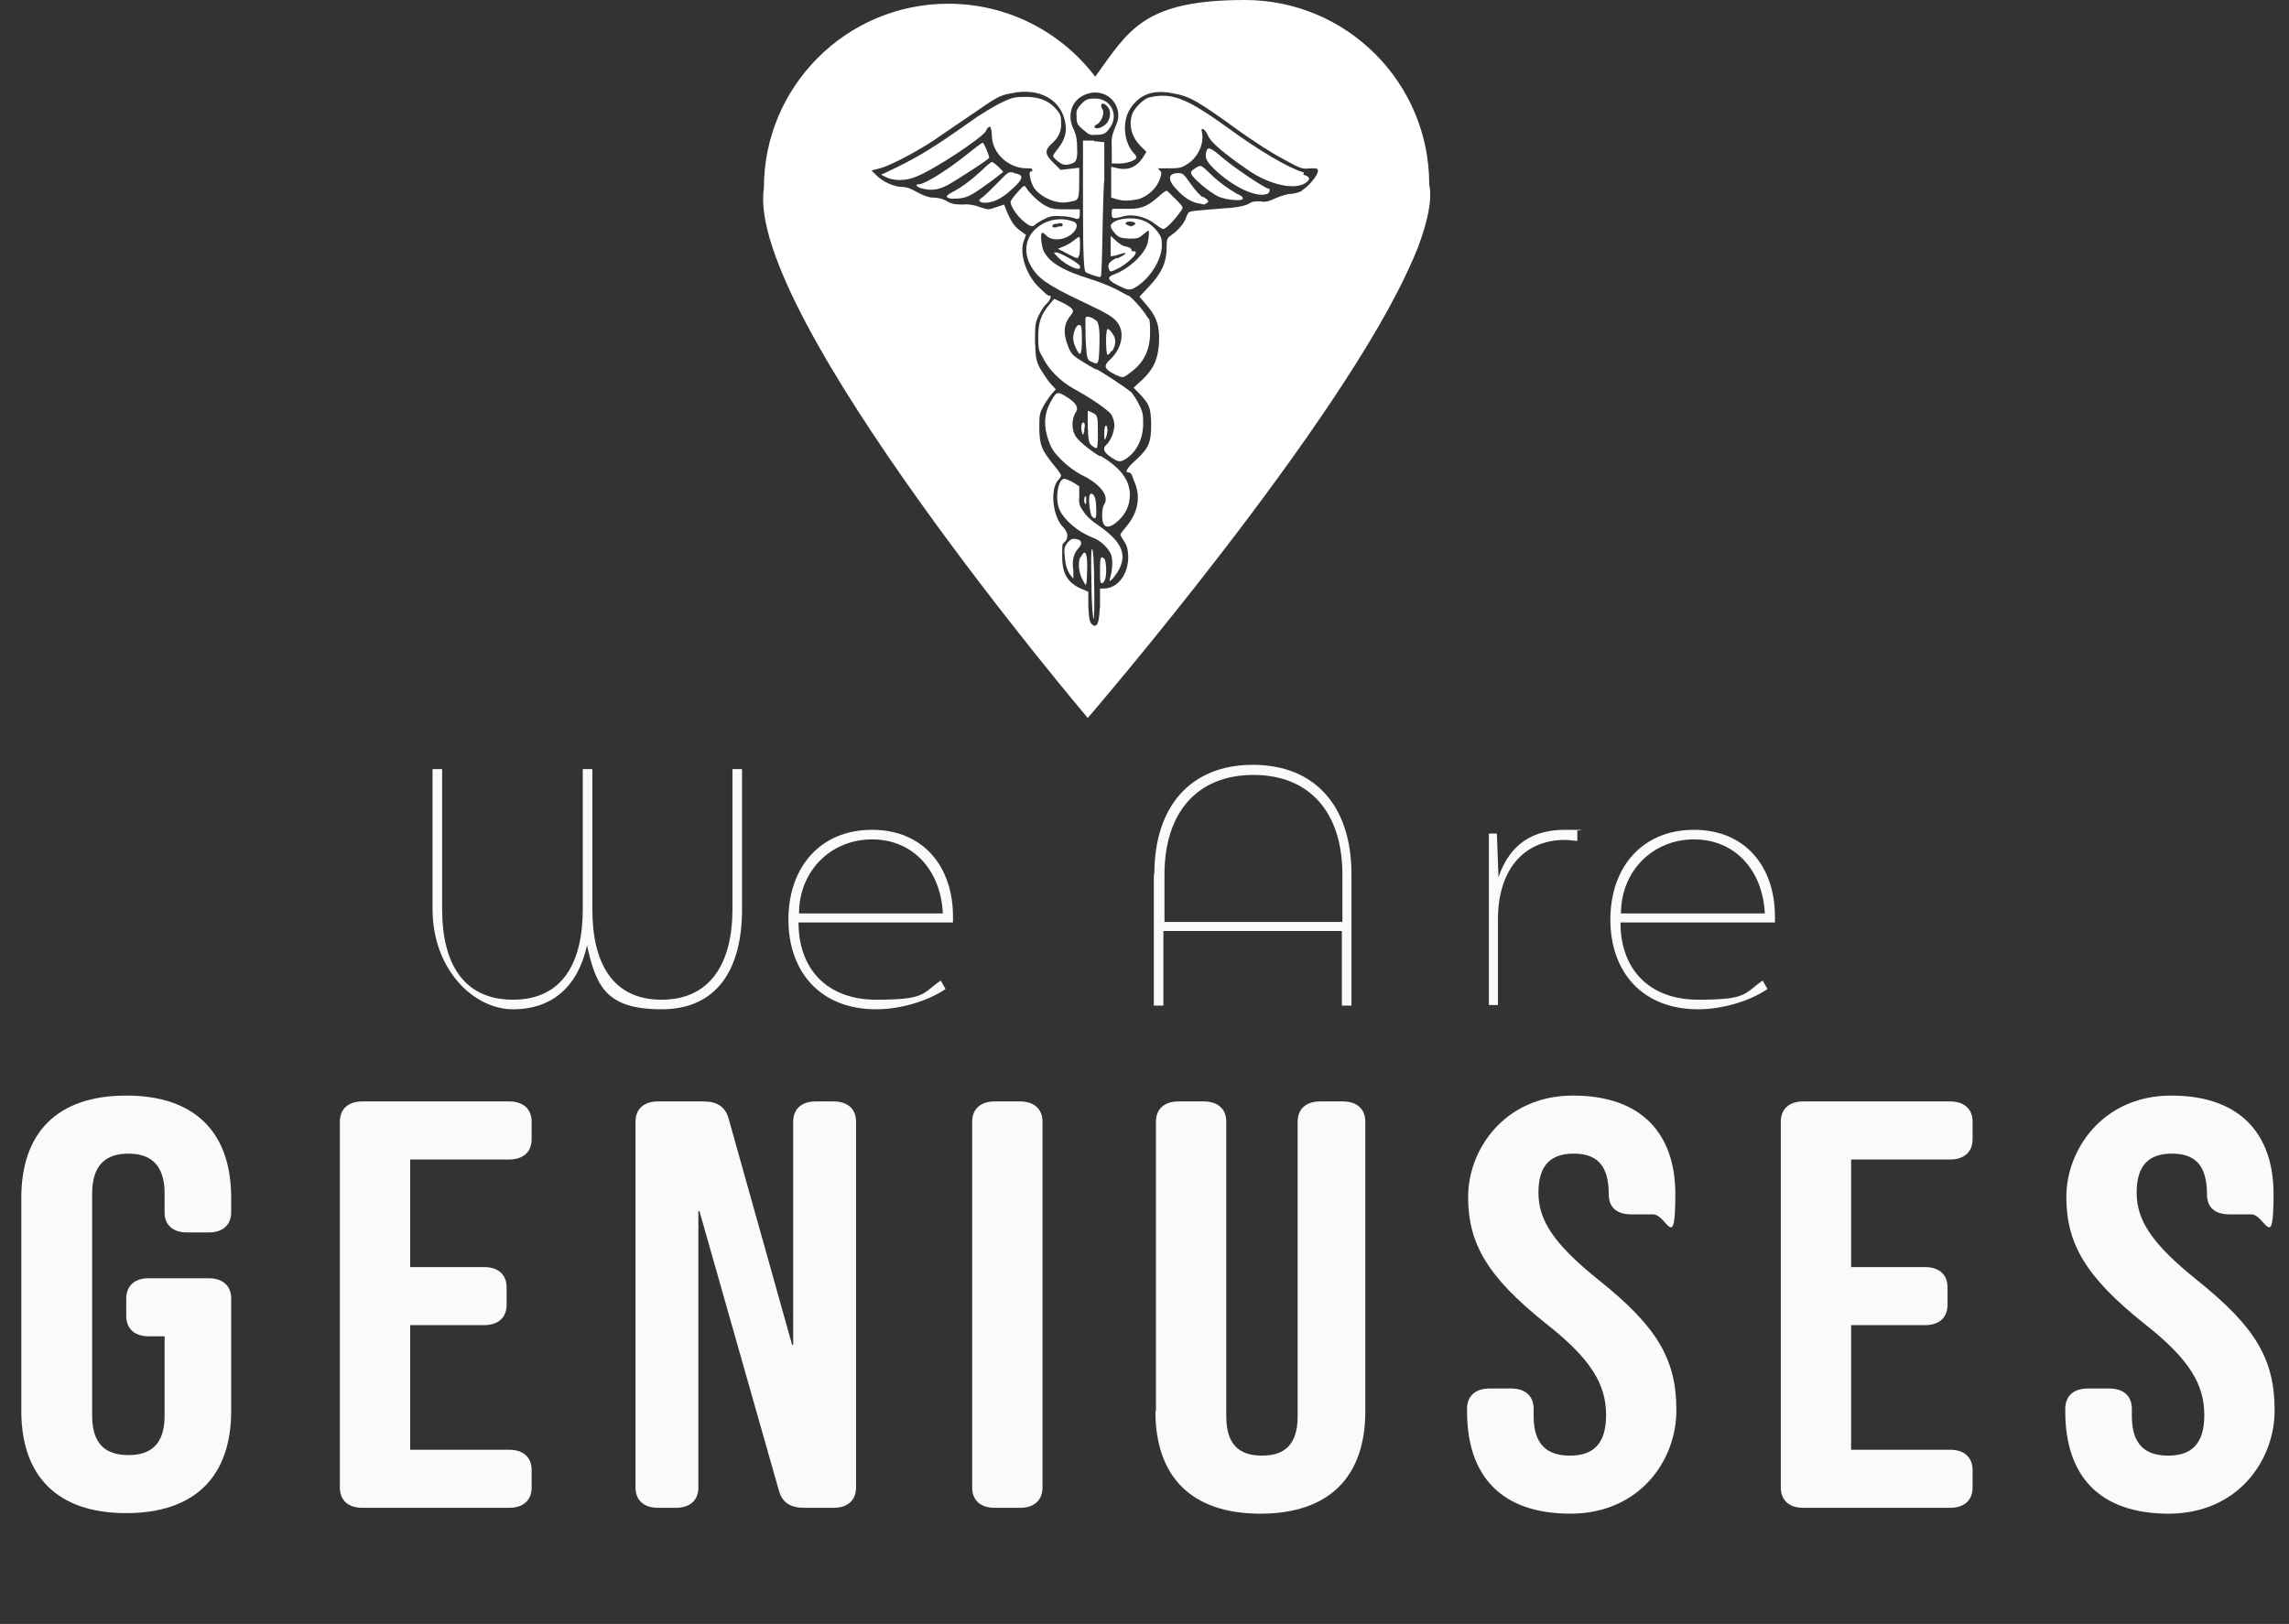 <?xml version="1.0" encoding="UTF-8"?><svg id="a" xmlns="http://www.w3.org/2000/svg" viewBox="0 0 429.7 304.9"><rect x="0" y="0" width="429.7" height="304.9" fill="#333333" stroke="none"/><defs><style>.d{fill:#fafafa;}.d,.e{stroke-width:0px;}.f{isolation:isolate;}.e{fill:#fff;}</style></defs><g id="b"><g class="f"><g class="f"><path class="d" d="M4,265v-40.1c0-12.2,6.7-19.2,19.7-19.2s19.7,7,19.7,19.2v2.7c0,2.4-1.6,3.8-4.2,3.8h-4.1c-2.6,0-4.2-1.4-4.2-3.7v-3.6c0-5.4-2.6-7.5-6.8-7.5s-6.8,2.1-6.8,7.5v41.7c0,5.4,2.6,7.4,6.8,7.4s6.8-2,6.8-7.4v-14.9h-3c-2.6,0-4.2-1.4-4.2-3.8v-3.3c0-2.4,1.6-3.8,4.2-3.8h11.3c2.6,0,4.2,1.4,4.2,3.8v21.1c0,12.2-6.7,19.2-19.7,19.2s-19.7-7-19.7-19.2Z"/><path class="d" d="M63.8,279.3v-68.7c0-2.4,1.6-3.8,4.2-3.8h27.6c2.6,0,4.2,1.4,4.2,3.8v3.3c0,2.4-1.6,3.8-4.2,3.8h-18.6v20.2h13.9c2.6,0,4.2,1.4,4.2,3.8v3.3c0,2.4-1.6,3.8-4.2,3.8h-13.9v23.4h18.6c2.6,0,4.2,1.4,4.2,3.8v3.3c0,2.4-1.6,3.8-4.2,3.8h-27.6c-2.6,0-4.2-1.4-4.2-3.8Z"/><path class="d" d="M119.3,279.3v-68.7c0-2.4,1.6-3.8,4.2-3.8h8.6c2.5,0,4.1,1,4.7,3.3l11.9,42.4h.2v-41.9c0-2.4,1.6-3.8,4.2-3.8h3.4c2.6,0,4.2,1.4,4.2,3.8v68.7c0,2.4-1.6,3.8-4.2,3.8h-5.6c-2.5,0-4.1-1-4.7-3.3l-14.9-52.4h-.2v51.9c0,2.4-1.6,3.8-4.2,3.8h-3.4c-2.6,0-4.2-1.4-4.2-3.8Z"/><path class="d" d="M182.5,279.3v-68.7c0-2.4,1.6-3.8,4.2-3.8h4.8c2.6,0,4.2,1.4,4.2,3.8v68.7c0,2.4-1.6,3.8-4.2,3.8h-4.8c-2.6,0-4.2-1.4-4.2-3.8Z"/><path class="d" d="M217,265v-54.4c0-2.4,1.6-3.8,4.2-3.8h4.8c2.6,0,4.2,1.4,4.2,3.8v55.3c0,5.4,2.5,7.4,6.7,7.4s6.7-2,6.7-7.4v-55.3c0-2.4,1.6-3.8,4.2-3.8h4.3c2.6,0,4.2,1.4,4.2,3.8v54.4c0,12.2-6.7,19.2-19.7,19.2s-19.7-7-19.7-19.2Z"/><path class="d" d="M275.4,265v-.5c0-2.4,1.6-3.8,4.2-3.8h4.1c2.6,0,4.2,1.4,4.2,3.8v1.4c0,5.4,2.6,7.4,6.8,7.4s6.8-2,6.8-7.6-2.6-10.4-11.3-17.2c-11-8.8-14.6-15-14.6-23.8s6.8-19,19.7-19,19.2,7.2,19.2,18.5-1.6,3.8-4.2,3.8h-4.1c-2.6,0-4.2-1.2-4.2-3.8h0c0-5.6-2.4-7.6-6.6-7.6s-6.6,2.1-6.6,7.3,2.8,9.6,11.4,16.5c11,8.8,14.5,14.9,14.5,24.4s-7,19.4-19.9,19.4-19.4-7-19.4-19.2Z"/></g><g class="f"><path class="d" d="M334.3,279.3v-68.7c0-2.4,1.6-3.8,4.2-3.8h27.6c2.6,0,4.2,1.4,4.2,3.8v3.3c0,2.4-1.6,3.8-4.2,3.8h-18.6v20.2h13.9c2.6,0,4.2,1.4,4.2,3.8v3.3c0,2.4-1.6,3.8-4.2,3.8h-13.9v23.4h18.6c2.6,0,4.2,1.4,4.2,3.8v3.3c0,2.4-1.6,3.8-4.2,3.8h-27.6c-2.6,0-4.2-1.4-4.2-3.8Z"/></g><g class="f"><path class="d" d="M387.7,265v-.5c0-2.4,1.6-3.8,4.2-3.8h4.1c2.6,0,4.2,1.4,4.2,3.8v1.4c0,5.4,2.6,7.4,6.8,7.4s6.8-2,6.8-7.6-2.6-10.4-11.3-17.2c-11-8.8-14.6-15-14.6-23.8s6.8-19,19.7-19,19.2,7.2,19.2,18.5-1.6,3.8-4.2,3.8h-4.1c-2.6,0-4.2-1.2-4.2-3.8h0c0-5.6-2.4-7.6-6.6-7.6s-6.6,2.1-6.6,7.3,2.8,9.6,11.4,16.5c11,8.8,14.5,14.9,14.5,24.4s-7,19.4-19.9,19.4-19.4-7-19.4-19.2Z"/></g></g><g class="f"><g class="f"><path class="d" d="M81.2,170.7v-26.3h1.8v26.3c0,10.3,4.1,17,13.3,17s13.1-6.8,13.1-17v-26.3h1.8v26.3c0,10.3,3.9,17,13,17s13.3-6.8,13.3-17v-26.3h1.8v26.3c0,11.3-4.7,18.8-15.1,18.8s-12.3-4.3-14-12c-1.7,7.7-6.5,12-13.9,12s-15.1-7.5-15.1-18.8Z"/><path class="d" d="M148,172.7c0-9.9,6-16.9,15.7-16.9s15.2,7,15.2,16.3,0,.6,0,1.1h-29c0,8.7,5.3,14.5,14.6,14.5s8.5-1.1,12.1-3.6l.9,1.6c-3.4,2.3-8.5,3.8-13,3.8-10.5,0-16.5-7-16.5-16.9ZM177,171.5c-.4-8.1-5.6-13.9-13.3-13.9s-13.7,5.9-13.7,13.9h27Z"/><path class="d" d="M216.7,164.1c0-12.7,6.8-20.5,18.5-20.5s18.5,7.8,18.5,20.5v24.7h-1.8v-14h-33.5v14h-1.8v-24.7ZM252,173.1v-8.9c0-11.6-6.1-18.7-16.7-18.7s-16.7,7.1-16.7,18.7v8.9h33.5Z"/></g><g class="f"><path class="d" d="M279.5,156.5h1.5l.3,8.2c2.2-6.4,6.6-8.9,12.5-8.9s1.7.1,2.3.2v1.9c-.4,0-1.3-.2-2.3-.2-8,0-12.6,5.9-12.6,14.9v16.1h-1.7v-32.3Z"/></g><g class="f"><path class="d" d="M302.3,172.7c0-9.9,6-16.9,15.7-16.9s15.2,7,15.2,16.3,0,.6,0,1.1h-29c0,8.7,5.3,14.5,14.6,14.5s8.5-1.1,12.1-3.6l.9,1.6c-3.4,2.3-8.5,3.8-13,3.8-10.5,0-16.5-7-16.5-16.9ZM331.3,171.5c-.4-8.1-5.6-13.9-13.3-13.9s-13.7,5.9-13.7,13.9h27Z"/></g></g><g id="c"><path class="e" d="M202.8,104.6c-.5,1.1-.3,3,.5,4.4l.5.9.2-.7c0-.4.1-1.8.1-3,0-2.6-.5-3.1-1.2-1.6h-.1Z"/><path class="e" d="M205,103.1c-.2,0-.2,2.3-.1,6.6,0,3.8.3,6.6.4,6.5.1,0,.2-3.1.1-6.6,0-4.2-.2-6.5-.4-6.5Z"/><path class="e" d="M194.3,42.2c.2-.2,1-.7,1.8-1.1,1.2-.6,1.8-.6,3.3-.5,1,0,2.1.3,2.4.4.7.3.9,0,.9-.9v-.8h-2.4c-1.8,0-2.7,0-3.7-.5-1.2-.5-3.2-2.3-4-3.6-.3-.5-.4-.4-1.6.9-.7.8-1.3,1.6-1.3,1.8,0,.8,1.2,2.6,2.4,3.6,1.3,1.1,1.8,1.2,2.3.6h0Z"/><path class="e" d="M201.9,101.2c-.6-.1-.9,0-1.5.7-.6.8-.7,1.1-.5,2.8.1,1.3.4,2.2.8,2.9.4.6.7,1,.8,1v-1.4c-.3-1.9,0-3.2.9-4.2s.7-1.6-.4-1.8h-.1Z"/><path class="e" d="M206.5,107c0,1.8,0,2.5.3,2.5s.5-.3.6-.6c.4-.8.3-3.6-.1-4-.7-.6-.8-.3-.8,2.1h0Z"/><path class="e" d="M205.8,96.1c0-2.4-.3-3.4-1-3.4s-.2,3.9.2,4.3c.6.6.8.4.8-.9h0Z"/><path class="e" d="M206.5,85.7c-2.1-1.3-4.2-3-4.7-4-.7-1.2-.6-3.2.2-4.4q.8-1.2-1.8-2.8c-1.8-1.1-1.9-1-3.1,1.2-1.1,2.1-1.2,4.3-.3,6.9.6,1.7,1,2.3,2.5,3.8,1.1,1.1,2.5,2.1,3.6,2.7,3.6,1.7,5.4,4,4.4,5.6-.3.4-.4,1.3-.4,2.1,0,2.4,1.1,2.7,3,1,1.5-1.4,2.2-3,2.2-4.9,0-2.8-1.8-5.1-5.5-7.3h-.1Z"/><path class="e" d="M207.1,99.3c-.3-.2-1.1-.8-1.8-1.3s-1.6-1.4-2-2.1c-.7-1-.8-1.4-.7-2.9v-1.7l-1.1-.7c-.7-.4-1.4-.7-1.7-.7-1.2,0-1.8,3.8-.9,5.8.9,2,3.6,4.3,6.4,5.3,1.5.6,3.2,2.3,3.4,3.6.2,1,.1,2.5-.3,3.9-.2.7-.1.7.3.3.3-.2.7-.9,1.1-1.4,1.8-3,1-5.3-2.7-8.1h0Z"/><path class="e" d="M203.9,94.4v-1q-.1-.5-.3,0c-.1.3-.1.7,0,1q.2.5.3,0Z"/><path class="e" d="M202.6,48c.2-.9.2-3.5,0-3.5s-.6.3-1.1.7c-.5.4-1.3.9-1.9,1.1l-1,.4,1.7.9c2.1,1.1,2.1,1,2.2.4h.1Z"/><path class="e" d="M205.4,26.4c-1.1,0-2,0-2.1,0v12.3c0,9.5.2,12.2.5,12.4.5.3,2,.8,2.5.9.2,0,.4,0,.4-.3.1-1.1.2-3.1.3-9.9.1-4.1.2-7.7.3-7.9v-7.2l-2-.2h.1Z"/><path class="e" d="M198.6,48.3c1.8,1.8,4.7,2.9,4.1,1.6-.2-.5-3.7-2.5-4.4-2.5s-.5,0,.3.9h0Z"/><path class="e" d="M209.7,48.4c-1.5.7-1.9,1.3-1.5,2.2.2.5.3.5,1.7-.2,1.3-.6,3.3-2.4,3.3-2.9s-.2-.3-.4-.3-.4,0-.4-.3-.4-.4-.9-.6c-.6,0-1.5-.6-2-1.1l-1-.9v3.8s.7,0,1.5-.3c1.8-.6,1.7-.2-.2.7h-.1Z"/><path class="e" d="M185.1,24.5c.7-1.2,1-.9,1.1.9,0,3.4,3.2,6.3,6.7,6.2.5,0,.9,0,.9.3s-.1.3-.3.3c-.5,0,0,2.2.7,3.2.9,1.2,2.7,2.2,4.2,2.5,1.1.2,1.6.2,3.3-.2.8-.2.9-.9.9-3.8v-2.4l-1.8.2-1.7.2-1.3-1.3c-1.7-1.6-1.7-2.4-.4-3.6,1.3-1.1,1.9-2.4,1.8-4.1,0-1.2-.2-1.6-1.1-2.6-1.5-1.6-3.4-2.2-6.1-2.1-1.8,0-2.4.3-4.5,1.3-1.3.7-3.1,1.8-4,2.4s-2.7,1.9-4,2.8c-5.2,3.6-7.9,5.2-13,7.6l-1.1.5.8.4c1.5.8,3.8.8,5.7,0,3.4-1.3,12.3-7.2,13.2-8.6h0Z"/><path class="e" d="M188.3,32.2l-.9-.9c-.5-.5-1.1-.9-1.2-.9s-.9.6-1.7,1.4c-1.9,1.8-4,3.4-5.6,4.2-1.5.8-1.5,1.1-.3,1.3,1.4,0,2.5,0,4-.9.7-.4,2.3-1.5,3.5-2.4l2.2-1.7h0Z"/><path class="e" d="M190.3,32.4c-1.1-.2-1.1,0-3,1.9-1.1,1.1-2.3,2.3-2.7,2.6-.9.6-1,.9-.3,1.1s2.1,0,3.3-.7,1.6-1.1,2.4-1.8c2.2-2,2.3-2.7.3-3h0Z"/><path class="e" d="M185.7,29.6c0-.4-1-2.8-1.2-2.8s-1.9,1.3-3.9,2.9c-3.2,2.5-7.1,4.9-8.1,4.9s-.2.6.6.8c1.7.4,2.9.3,4.7-.6,1.5-.8,7.9-4.9,7.9-5.2Z"/><path class="e" d="M203.3,24.3c1.2,1.1,1.3,1.1,2.7,1,1.2,0,1.6-.3,2.2-1.1,2-2.5.4-5.8-2.8-5.7-1.2,0-1.6.2-2.4,1-.8.9-1,1.2-.9,2.4,0,1.2.1,1.5,1.3,2.5h-.1ZM205.8,23.4c.9-.3,1.6-2.1,1.2-2.8-.7-1.1,0-1.6.9-.6.7.7.6,2.2-.1,3.1-.7.8-2,1.3-2.3.8-.1-.2,0-.4.4-.5h0Z"/><path class="e" d="M219,35.8c-.1,0-.8.4-1.5,1.1-1.9,1.7-3.1,2.3-5.4,2.3h-2.7c-.7,0-.7,0-.7.9s0,1.1,2.3.5c1.8-.5,4.3.2,5.9,1.5.6.5,1.3.9,1.5.9s1-.6,1.6-1.3c.7-.7,1.4-1.7,1.7-2.1.5-.7.4-.8-1-2.2-.8-.8-1.5-1.5-1.7-1.6h0Z"/><path class="e" d="M232.4,36.5c-2.1-1.2-3.5-2.3-4.6-3.3-2.4-2.3-2.3-2.3-3.3-1.7s-.9.8-.9,1c0,.7,3.4,3.6,5.1,4.4,1.6.7,4.6.9,4.6.4s-.4-.5-.8-.8h-.1Z"/><path class="e" d="M225.9,37.1c-.6-.3-1.6-1.5-2.4-2.6-1.2-1.8-1.5-2-2.3-2-2,0-2.1,1.3-.2,3.2,1.4,1.5,2.6,2.2,4,2.5.5,0,.9.2.9.2,0,0,.3,0,.5-.2.7-.3.5-.6-.6-1.3v.2Z"/><path class="e" d="M208.8,65.9c.7-1.2.8-2.3,0-3.3-.3-.5-.7-.9-.9-.8-.4.2-.3,4.8,0,4.8s.5-.3.7-.7h.2Z"/><path class="e" d="M212.1,41c-1.9,0-3.4.6-3.6,1.4,0,.3.3.9.8,1.4.7.8,1.1.9,2.6,1,1.5,0,1.8,0,2.6-.7.5-.4,1-.8,1.1-.8.2,0,0,2.3-.4,3-1,2.1-3.6,4.3-6,5.2-1.5.5-1.3,1.1.7,2.1,1.8.9,2.1.9,3,.5,2.7-1.5,5-4.9,5.2-7.7,0-1.6,0-1.8-.8-2.9-1.4-1.8-3-2.5-5.1-2.5h-.1ZM212.9,42.3c-.2,0-.5.2-.5.2,0,0-.3,0-.6-.2-.8-.2-.6-.7.3-.7s1.4.4.7.7h.1Z"/><path class="e" d="M268.3,34.6c0-19.1-15.5-34.6-34.6-34.6s-21.8,5.7-28.1,14.4c-6.3-8.3-16.3-13.7-27.6-13.7-19.1,0-34.6,15.5-34.6,34.6-3.6,23.6,60.8,99.5,60.8,99.5,0,0,47.8-55.5,60.9-85.8.4-.8.7-1.7,1.1-2.6,1.8-4.8,2.7-8.9,2.1-11.8ZM244.5,35.8c-.6.3-1.6.6-2.2.6s-1.9.4-2.8.8c-1.3.6-1.9.8-2.9.6-.9,0-1.5,0-1.9.3-.7.5-2.5.9-4.8,1-4.8.4-6.4.5-6.6.7-.2,0-.5.6-.7,1.2-.4,1.1-1.6,2.4-2.8,3.2-.7.5-.8.7-.8,2.4,0,2.6-.9,4.6-3.2,7.1l-1.9,2,1.2,1.4c1.8,2.1,2.4,3.5,2.5,6,0,3.9-.8,6.1-3.5,8.5l-1.3,1.2.9.9c2.1,2.2,2.3,2.7,2.4,5.8,0,3.6-.4,4.6-2.9,6.9-1.6,1.4-2.1,2.3-1.4,2.3s.7.7,1.1,1.6c1.3,2.9.8,5.9-1.5,8.6-.6.7-1.1,1.4-1.1,1.5,0,0,.3.6.7,1.2.6.9.7,1.4.8,2.9,0,3.3-1.9,5.9-4.5,6h-.8v3.3c-.2,3-.4,3.7-1.1,3.7,0,0-.4-.2-.6-.5-.3-.3-.4-1.3-.5-3.2v-2.7l-1.2-.5c-2.6-1.1-3.7-2.8-3.7-6s0-2.2.7-3.1c.5-.8.3-1.7-.6-2.6-1.9-2-2.4-7-.9-8.7.3-.3.6-.8.6-.9,0-.2-.6-1.1-1.4-2-2.3-2.9-2.6-3.6-2.7-6.7,0-2.5,0-2.9.7-4.2.4-.8,1.2-1.9,1.6-2.4l.8-.9-1.1-1.2c-.6-.7-1.4-2-1.9-2.8-.7-1.4-.8-2-.9-4.9,0-2.9,0-3.5.6-4.8.4-.8,1-1.9,1.5-2.3.8-.8,1.1-1.6.6-1.6s-1-.7-1.9-1.5c-2.5-2.3-3.8-6.5-2.9-8.8l.4-1.1-1.1-.8c-1.1-.8-1.7-1.7-2.6-3.8l-.4-1.1-1.5.5c-1.4.5-1.5.5-3,0-1-.4-2.1-.6-3.2-.5-1.1,0-2,0-3-.6s-2-.7-2.7-.7-1.8-.4-2.9-1c-1.2-.7-2-1-2.9-1-1.4,0-3.7-1-4.9-2.3l-.8-.8,1.6-.4c1.9-.5,7.1-3.2,10.6-5.6,1.4-1,4.4-3,6.6-4.5,4.9-3.4,5.3-3.6,7.5-4,5.2-1.1,9.4,1.2,10.1,5.7.3,1.7-.2,3.2-1.4,4.7-.5.6-.9,1.2-.9,1.4s.4.6.9,1c.8.6,1.1.7,1.9.6,1.5-.3,1.8-.7,1.7-3.1,0-1.6-.2-2.5-.6-3.4-1.3-2.5-.6-5.2,1.6-6.4,3-1.6,6.2,0,6.7,3.1.1.9,0,1.6-.6,2.9-.6,1.5-.7,2-.6,4.2v2.5h1.5c1.3,0,3.1-.6,3.1-1.1s-.3-.6-.7-1.1c-1.7-2.2-1.9-5.7-.5-8,1.8-2.8,4.3-3.7,8-3,3.4.6,4.8,1.5,13.1,7.5,2,1.4,5.3,3.6,7.4,4.7,3.6,2,3.9,2.1,5.3,1.9,1.4,0,1.5,0,1.5.5,0,.8-1.8,3-3.1,3.7h.2Z"/><path class="e" d="M244.8,32.4c-2.8-.8-8.3-4-14.3-8.4-7.8-5.6-10.5-6.7-14.8-5.7-.9.2-2.7,1.9-3.1,3-.8,2-.2,4.4,1.5,6.1l1.1,1.1-.6,1c-1.3,2-3,2.6-5.2,2l-.8-.2v5.8c.1,0,1,.3,1,.3,1.3.4,2.6.3,4.1,0,1.7-.5,3.4-2,4-3.7.4-1.1.4-1.4,0-1.7-.2-.2-.3-.4-.3-.4,0,0,1.1,0,2.3,0,2,0,2.3-.2,3.5-1,1.9-1.4,2.9-3.9,2.4-5.9-.2-1,.7-.4,1.2.8s2.8,3.2,7.6,6.5c3.9,2.7,8.6,3.7,10.6,2.4,1.1-.7,1-1.2-.3-1.6v-.3Z"/><path class="e" d="M238.1,35.4c-.6,0-6.4-3.9-8.5-5.7-2.2-1.9-2.8-2.2-3.1-1.4-.4,1.2-.1,1.9,1.4,3.4,3.5,3.4,8,5.5,10,4.7.5-.2.6-1,.2-1Z"/><path class="e" d="M203.5,80.8c.2-.7.2-1.2,0-1.4-.4-.4-.7.8-.4,1.7.2.8.2.7.5-.3h-.1Z"/><path class="e" d="M207.5,82.3c.2-.2.3-.8.4-1.3,0-1.6-.6-1.4-.6.2s0,1.4.3,1.1h0Z"/><path class="e" d="M205.8,69.4c-.6-.3-1.8-1-2.9-1.7-1.6-1-1.9-1.4-2.4-2.7-1-2.5-.8-4.2.5-5.8.8-.9.5-1.3-1.4-2.3l-1.7-.8-1,1.2c-1.5,1.8-2,3.3-2,6s.2,2.6,1,4.1c1.1,2.1,3.1,4.1,5.5,5.5,3.7,2,6.6,4.1,7.2,4.9.3.5.6,1.4.6,2,0,1.2-.7,3-1.5,3.7s-.5,1.4.8,2.3c1.5,1,1.7,1,2.8.4,2-1.3,3.2-3.6,3.3-6.4,0-1.9,0-2.3-.8-3.9-.5-1-1.2-2.1-1.6-2.4-1-.8-5.2-3.6-6.4-4.2h0Z"/><path class="e" d="M203.1,63.7c0-2.2-.1-2.7-.5-2.7s-.9.7-1.1,2c-.1.7,0,1.3.4,2.2.9,2,1.2,1.6,1.2-1.5h0Z"/><path class="e" d="M211.8,55.5c-.1,0-1-.5-2.1-1.1s-3.4-1.5-5.3-2.1c-3.9-1.2-6.5-2.5-7.8-4.1-.7-.9-.9-1.4-1.1-2.8-.2-1.8,0-2.1.9-1.2,1.2,1.3,4.1.8,5.3-.8.6-.8.6-1.5-.2-1.8-2.1-.8-4.6-.5-6.5.9-2.4,1.7-3,4.6-1.6,7.2,1.3,2.5,3.2,3.8,9.5,6.8,5.3,2.5,6.3,3.1,7.1,4.4,1.1,1.8.5,4.6-1.5,6.5-1.1,1-1.2,1.5-.5,2.1s2.2,1.3,2.7,1.3,1-.5,1.7-1c2.4-1.8,3.5-4.2,3.5-7.4s-.2-2.2-.6-3c-.6-1.1-3.1-3.9-3.5-3.9ZM198.6,41.9c.5,0,.9,0,.9.3s-.2.3-.4.3-.6,0-.8.2h-.6c-.4-.4,0-.7,1-.7h0Z"/><path class="e" d="M204.9,67.9c1.3.7,1.4.6,1.5-3.4q.1-3.8-.6-4.3c-.9-.7-1.7-.9-2-.6-.1,0,0,2,0,4.1.2,3.7.3,3.8,1,4.2h.1Z"/><path class="e" d="M205,83.7c.4.3.7.5.9.4.1,0,.2-1.1.2-2.1,0-3.9,0-4-1-4.5l-.9-.4v3c.1,2.7.2,3.1.8,3.6Z"/></g></g></svg>